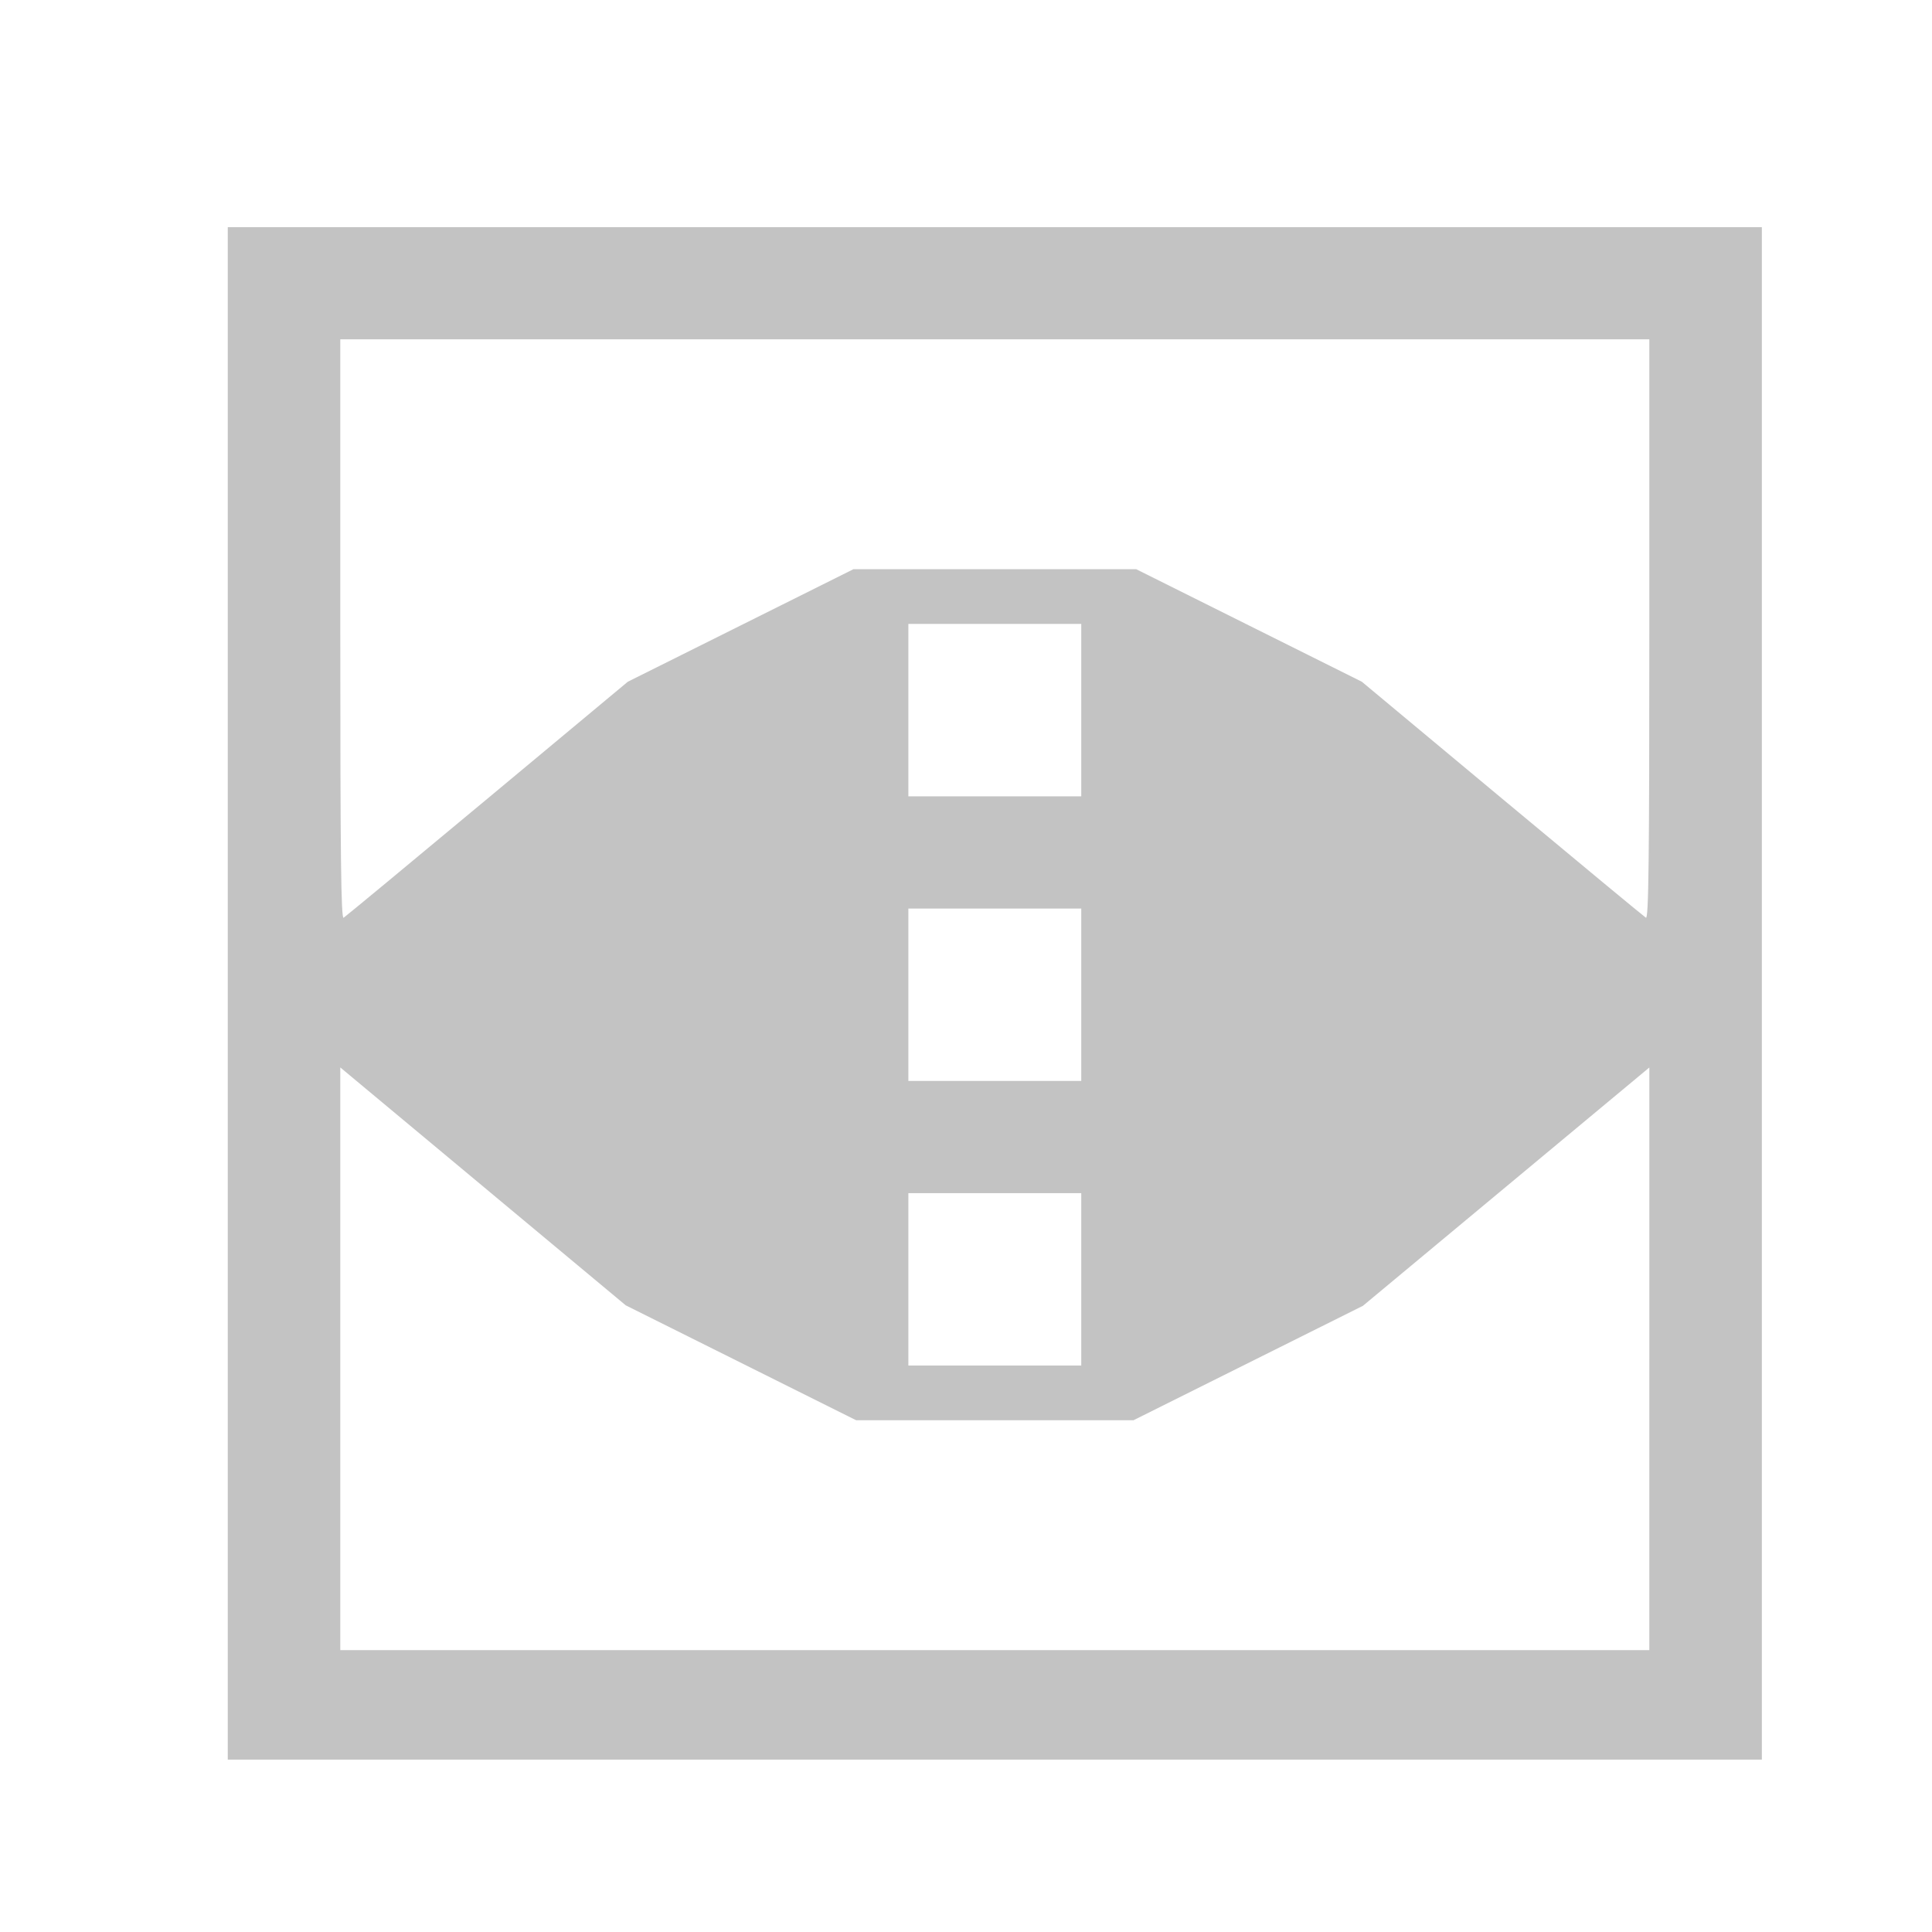 <?xml version="1.0" encoding="UTF-8" standalone="no"?>
<!-- Created with Inkscape (http://www.inkscape.org/) -->

<svg
   xmlns:dc="http://purl.org/dc/elements/1.1/"
   xmlns:cc="http://creativecommons.org/ns#"
   xmlns:rdf="http://www.w3.org/1999/02/22-rdf-syntax-ns#"
   xmlns:svg="http://www.w3.org/2000/svg"
   xmlns="http://www.w3.org/2000/svg"
   xmlns:sodipodi="http://sodipodi.sourceforge.net/DTD/sodipodi-0.dtd"
   xmlns:inkscape="http://www.inkscape.org/namespaces/inkscape"
   width="350"
   height="350"
   viewBox="0 0 350 350"
   id="svg2"
   version="1.1"
   inkscape:version="0.91 r13725"
   sodipodi:docname="MO_21.svg">
  <defs
     id="defs4" />
  <sodipodi:namedview
     id="base"
     pagecolor="#ffffff"
     bordercolor="#666666"
     borderopacity="1.0"
     inkscape:pageopacity="0.0"
     inkscape:pageshadow="2"
     inkscape:zoom="1.4"
     inkscape:cx="281.25489"
     inkscape:cy="242.08314"
     inkscape:document-units="px"
     inkscape:current-layer="layer1"
     showgrid="false"
     inkscape:window-width="1920"
     inkscape:window-height="1029"
     inkscape:window-x="0"
     inkscape:window-y="0"
     inkscape:window-maximized="1"
     units="px" />
  <g
     inkscape:label="Ebene 1"
     inkscape:groupmode="layer"
     id="layer1"
     transform="translate(0,-702.362)">
    <path
       style="fill-opacity:1;fill:#c3c3c3"
       d="m 41.264,882.32 0,-138.81 138.956,0 138.956,0 0,138.81 0,138.81 -138.956,0 -138.956,0 0,-138.81 z m 257.528,66.205 0,-52.775 -25.945,21.588 -25.945,21.588 -20.786,10.366 -20.786,10.366 -25.111,0 -25.111,0 -20.872,-10.409 -20.872,-10.409 -25.859,-21.55 -25.859,-21.55 0,52.78 0,52.78 118.572,0 118.572,0 0,-52.775 z m -102.912,-14.399 0,-15.616 -15.661,0 -15.661,0 0,15.616 0,15.616 15.661,0 15.661,0 0,-15.616 z m 0,-51.558 0,-15.616 -15.661,0 -15.661,0 0,15.616 0,15.616 15.661,0 15.661,0 0,-15.616 z M 88.296,847.055 l 25.438,-21.192 20.439,-10.193 20.439,-10.193 25.608,0 25.608,0 20.444,10.196 20.444,10.195 25.416,21.182 c 13.979,11.65 25.696,21.353 26.038,21.562 0.496,0.303 0.621,-10.264 0.621,-52.199 l 0,-52.579 -118.572,0 -118.572,0 0,52.579 c 0,41.181 0.131,52.498 0.605,52.206 0.333,-0.205 12.052,-9.909 26.043,-21.564 z m 107.585,-16.046 0,-15.616 -15.661,0 -15.661,0 0,15.616 0,15.616 15.661,0 15.661,0 0,-15.616 z"
       id="path4286"
       inkscape:connector-curvature="0" />
    <path
       style="fill:#000000"
       d=""
       id="path4220"
       inkscape:connector-curvature="0" />
    <path
       style="fill:#000000"
       d=""
       id="path4218"
       inkscape:connector-curvature="0" />
  </g>
</svg>
